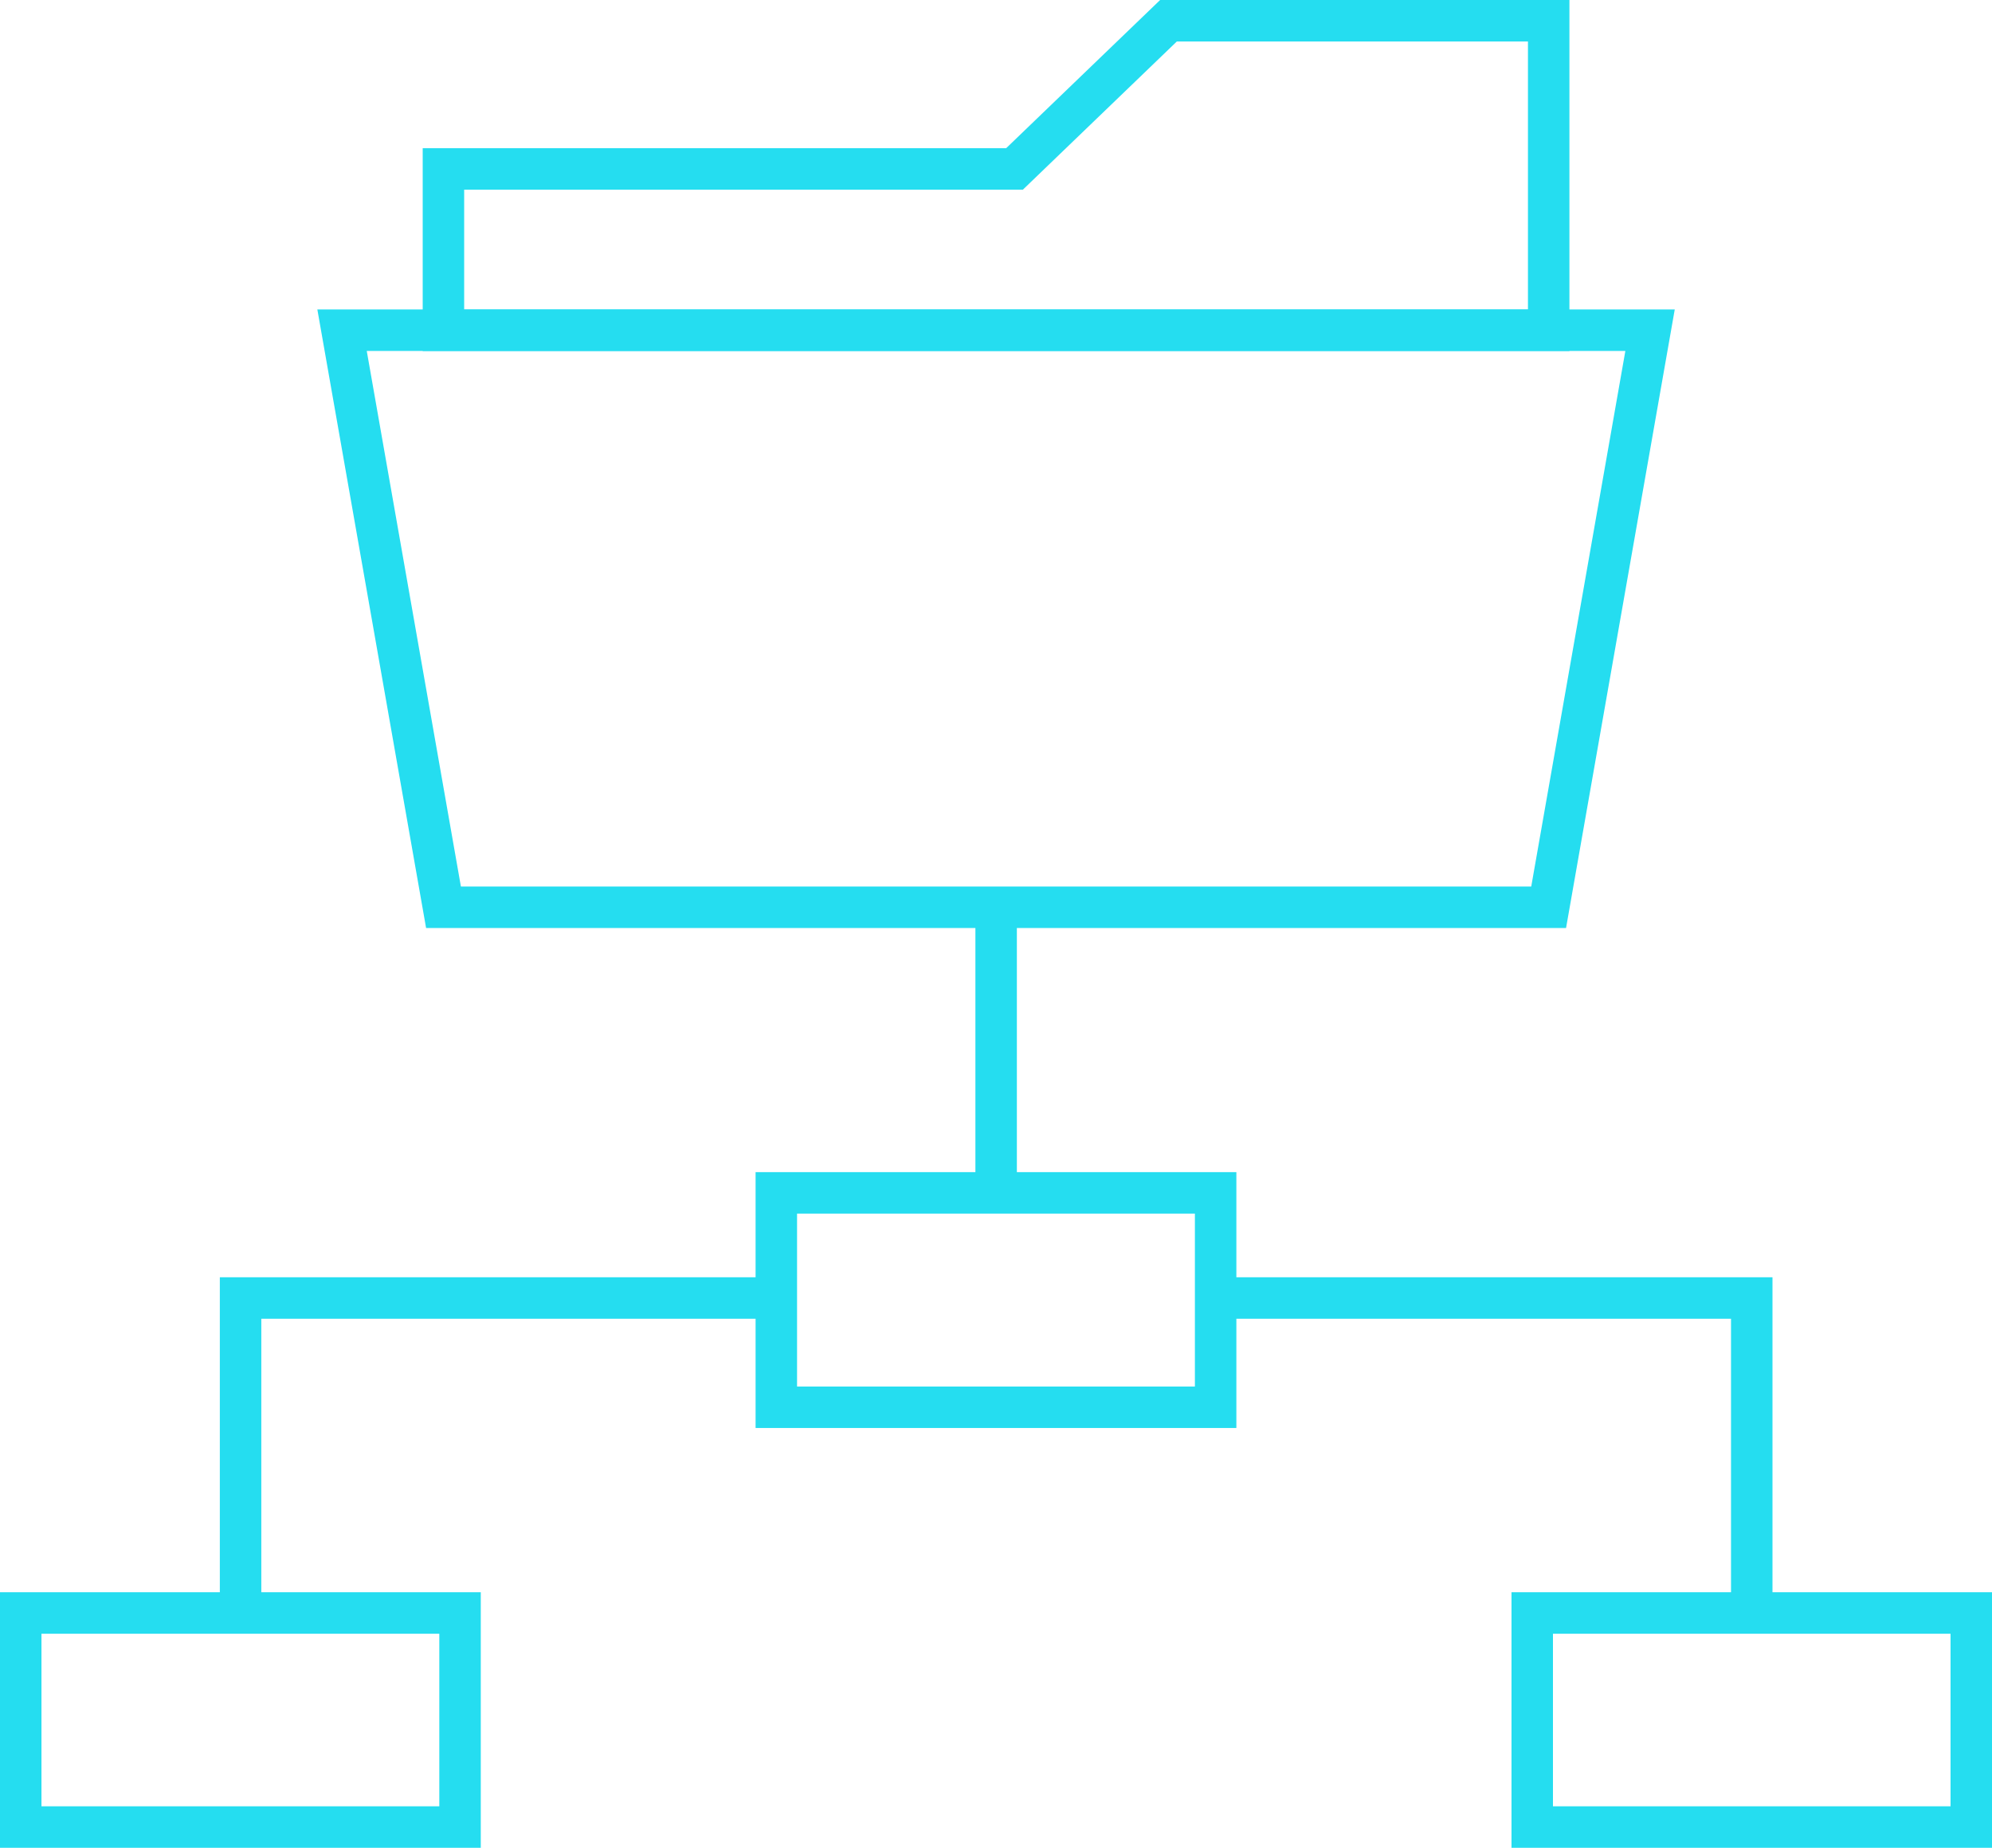 <?xml version="1.0" encoding="utf-8"?>
<!-- Generator: Adobe Illustrator 16.0.0, SVG Export Plug-In . SVG Version: 6.00 Build 0)  -->
<!DOCTYPE svg PUBLIC "-//W3C//DTD SVG 1.1//EN" "http://www.w3.org/Graphics/SVG/1.1/DTD/svg11.dtd">
<svg version="1.1" id="Layer_1" xmlns="http://www.w3.org/2000/svg" xmlns:xlink="http://www.w3.org/1999/xlink" x="0px" y="0px"
	 width="96.079px" height="89.112px" viewBox="50.98 33.961 96.079 89.112" enable-background="new 50.98 33.961 96.079 89.112"
	 xml:space="preserve">
<g>
	<g>
		<polygon fill="none" stroke="#25DDF0" stroke-width="2" stroke-miterlimit="10" points="72.368,49.889 72.368,42.107 
			99.914,42.107 107.339,34.961 125.677,34.961 125.677,49.889 		"/>
		<polygon fill="none" stroke="#25DDF0" stroke-width="2" stroke-miterlimit="10" points="67.478,49.886 130.566,49.886 
			125.675,77.715 72.371,77.715 		"/>
	</g>
	<line fill="none" stroke="#25DDF0" stroke-width="2" stroke-miterlimit="10" x1="99.026" y1="91.489" x2="99.026" y2="77.709"/>
	<polyline fill="none" stroke="#25DDF0" stroke-width="2" stroke-miterlimit="10" points="62.583,111.75 62.583,96.559 
		88.424,96.559 	"/>
	<polyline fill="none" stroke="#25DDF0" stroke-width="2" stroke-miterlimit="10" points="109.613,96.559 135.471,96.559 
		135.471,111.75 	"/>
	
		<rect x="88.424" y="91.489" fill="none" stroke="#25DDF0" stroke-width="2" stroke-miterlimit="10" width="21.189" height="10.339"/>
	
		<rect x="124.883" y="111.75" fill="none" stroke="#25DDF0" stroke-width="2" stroke-miterlimit="10" width="21.176" height="10.323"/>
	
		<rect x="51.98" y="111.75" fill="none" stroke="#25DDF0" stroke-width="2" stroke-miterlimit="10" width="21.189" height="10.323"/>
</g>
</svg>
